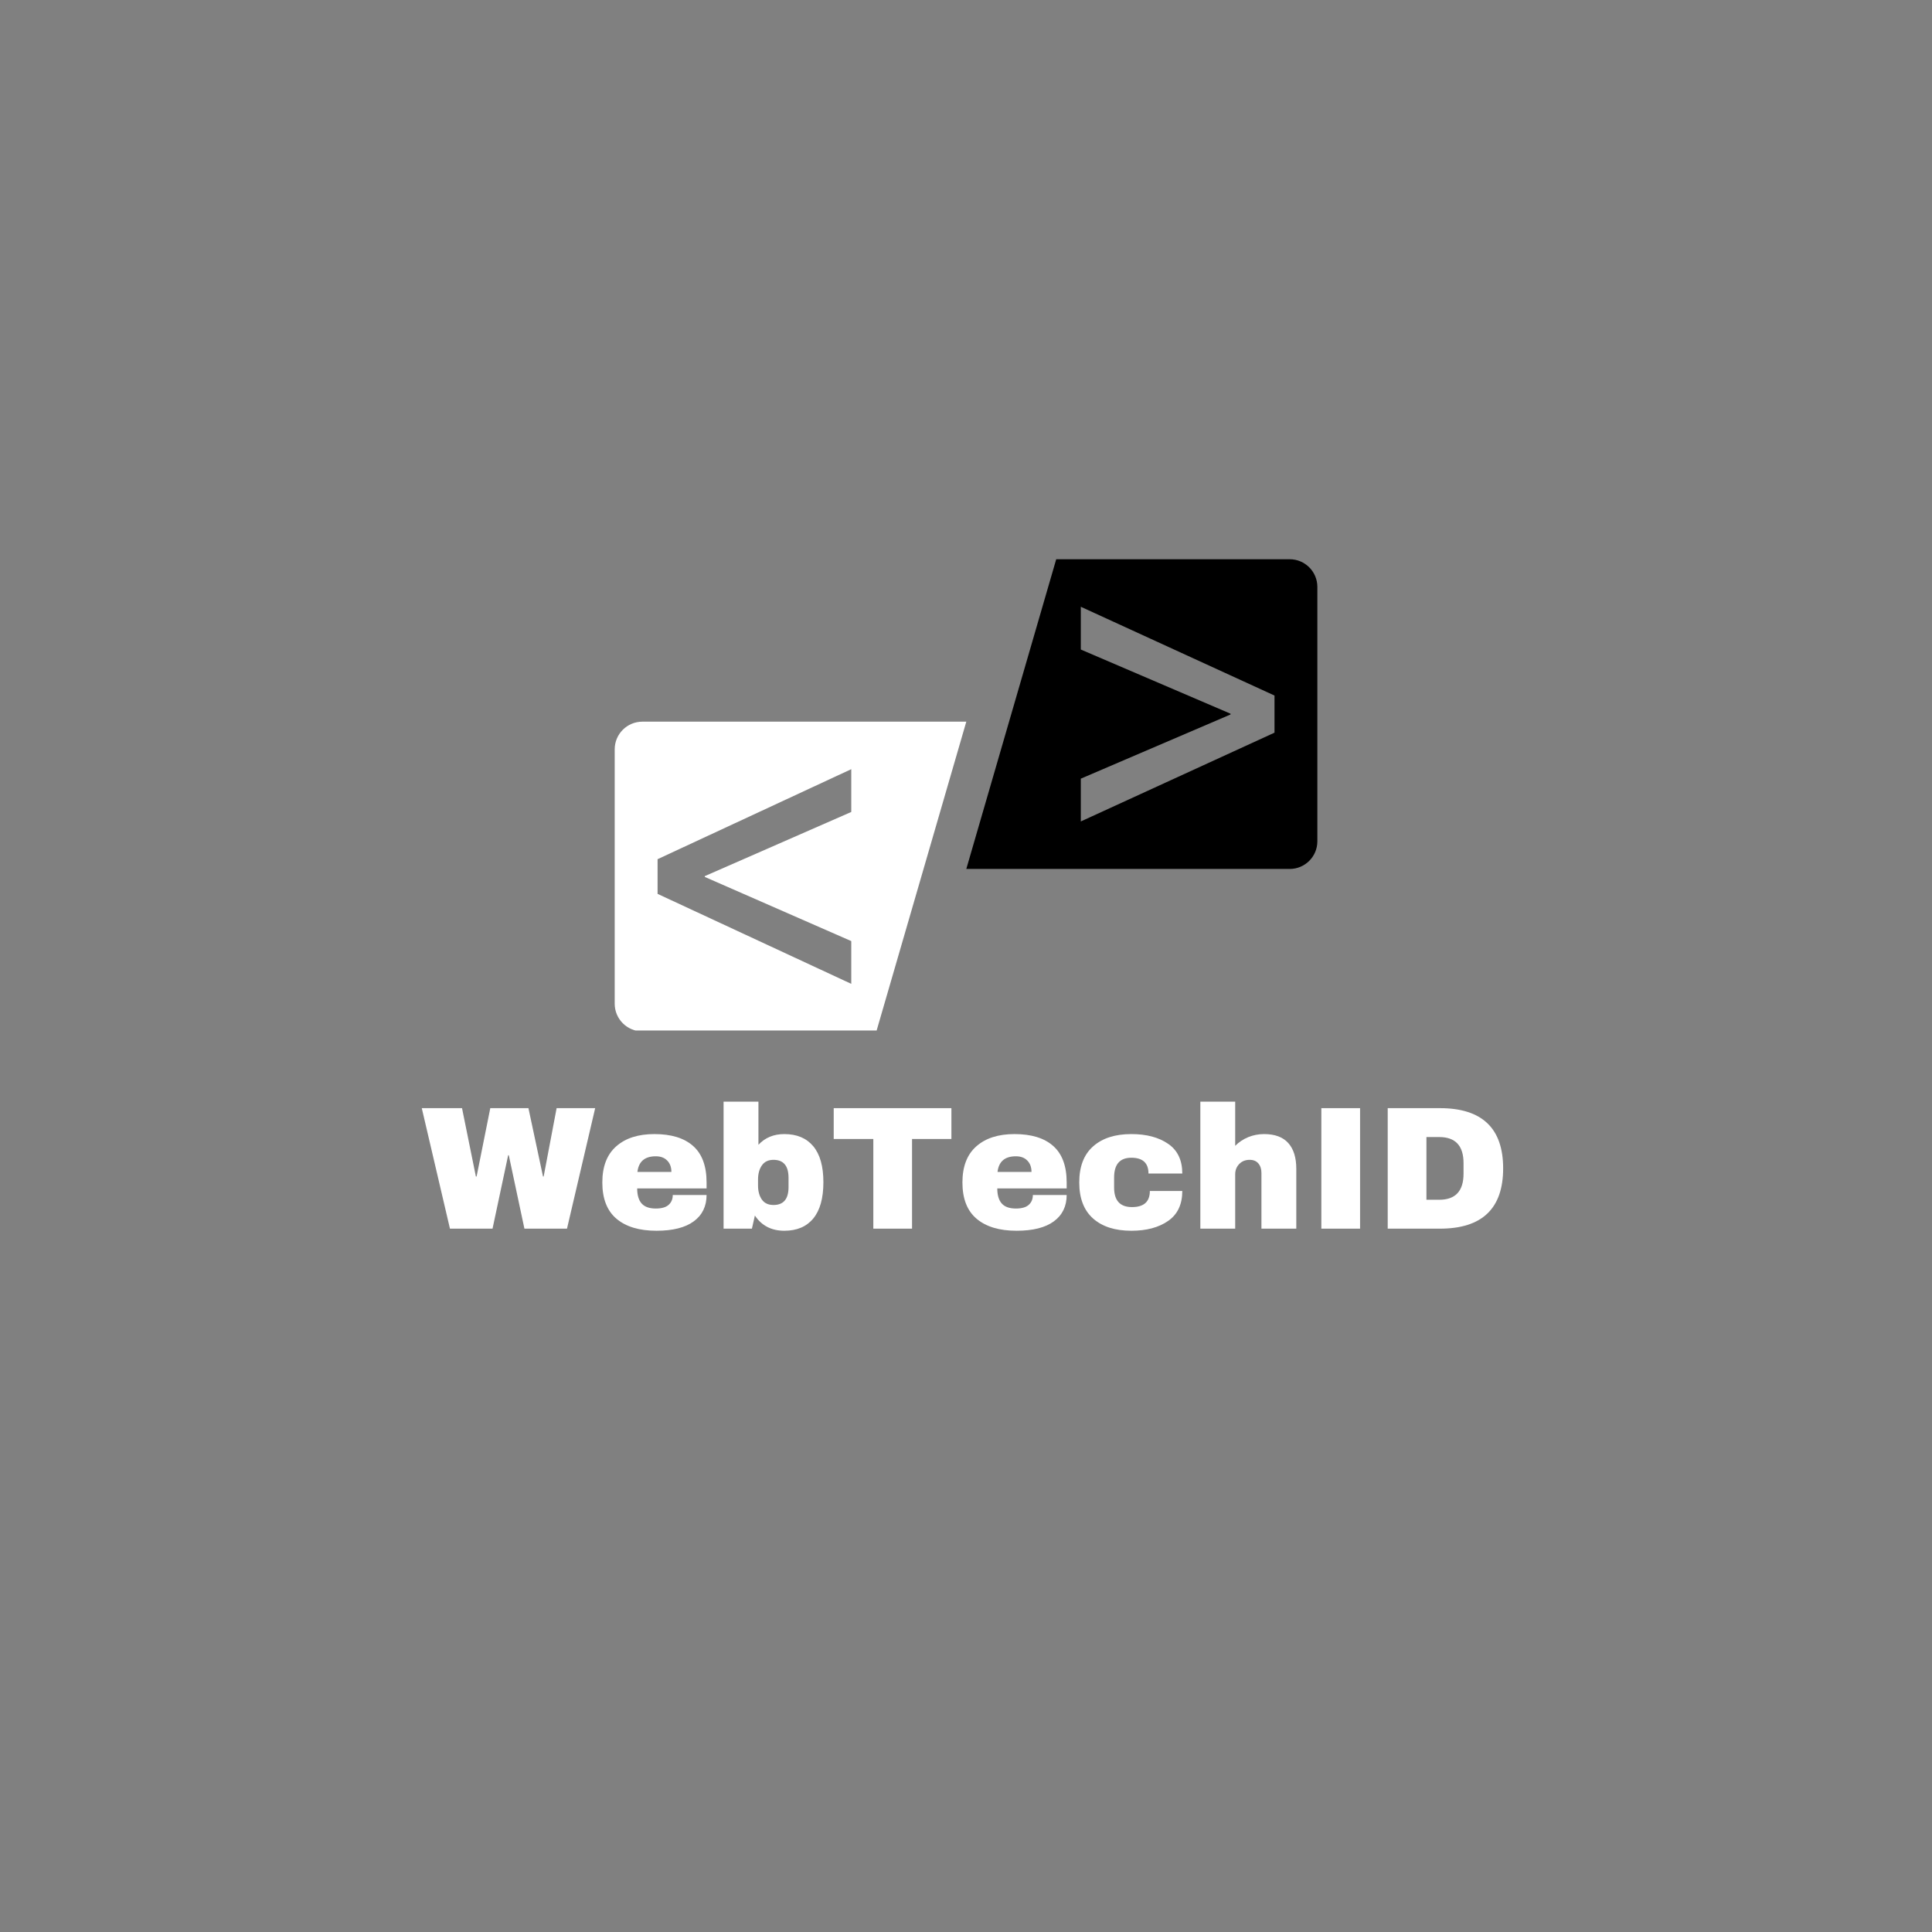 <svg xmlns="http://www.w3.org/2000/svg" xmlns:xlink="http://www.w3.org/1999/xlink" width="500" zoomAndPan="magnify" viewBox="0 0 375 375" height="500" preserveAspectRatio="xMidYMid meet" version="1.0"><rect x="0" y="0" width="375" height="375" fill="#808080" stroke="none"/><defs><g/><clipPath id="ef30b93542"><path d="M 119.309 140 L 188 140 L 188 200.02 L 119.309 200.02 Z M 119.309 140 " clip-rule="nonzero"/></clipPath><clipPath id="a7a73085bc"><path d="M 187 108.52 L 255.809 108.52 L 255.809 169 L 187 169 Z M 187 108.52 " clip-rule="nonzero"/></clipPath></defs><g clip-path="url(#ef30b93542)"><path fill="#ffffff" d="M 165.23 182.664 L 165.23 190.965 L 127.637 173.5 L 127.637 166.766 L 165.23 149.297 L 165.23 157.602 L 136.801 170.055 L 136.801 170.211 Z M 187.559 140.074 L 124.688 140.074 C 121.719 140.074 119.312 142.48 119.312 145.449 L 119.312 194.816 C 119.312 197.785 121.719 200.191 124.688 200.191 L 170.105 200.191 L 187.559 140.074 " fill-opacity="1" fill-rule="nonzero"/></g><g clip-path="url(#a7a73085bc)"><path fill="#000000" d="M 247.379 142.211 L 209.785 159.441 L 209.785 151.137 L 238.84 138.684 L 238.84 138.527 L 209.785 126.074 L 209.785 117.773 L 247.379 135.004 Z M 205.012 108.547 L 187.559 168.664 L 250.328 168.664 C 253.293 168.664 255.699 166.258 255.699 163.289 L 255.699 113.922 C 255.699 110.953 253.293 108.547 250.328 108.547 L 205.012 108.547 " fill-opacity="1" fill-rule="nonzero"/></g><g fill="#ffffff" fill-opacity="1"><g transform="translate(81.695, 238.482)"><g><path d="M 20.094 0 L 17.062 -14.25 L 16.938 -14.25 L 13.906 0 L 5.641 0 L 0.172 -23.391 L 7.984 -23.391 L 10.672 -10.125 L 10.812 -10.125 L 13.469 -23.391 L 20.875 -23.391 L 23.703 -10.125 L 23.828 -10.125 L 26.344 -23.391 L 33.828 -23.391 L 28.359 0 Z M 20.094 0 "/></g></g></g><g fill="#ffffff" fill-opacity="1"><g transform="translate(115.692, 238.482)"><g><path d="M 11.328 -18.359 C 14.609 -18.359 17.113 -17.586 18.844 -16.047 C 20.582 -14.504 21.453 -12.145 21.453 -8.969 L 21.453 -7.812 L 7.984 -7.812 C 7.984 -6.52 8.27 -5.547 8.844 -4.891 C 9.426 -4.234 10.344 -3.906 11.594 -3.906 C 12.727 -3.906 13.562 -4.145 14.094 -4.625 C 14.625 -5.102 14.891 -5.738 14.891 -6.531 L 21.453 -6.531 C 21.453 -4.352 20.625 -2.648 18.969 -1.422 C 17.312 -0.203 14.898 0.406 11.734 0.406 C 8.398 0.406 5.812 -0.367 3.969 -1.922 C 2.133 -3.473 1.219 -5.82 1.219 -8.969 C 1.219 -12.051 2.113 -14.383 3.906 -15.969 C 5.695 -17.562 8.172 -18.359 11.328 -18.359 Z M 11.594 -14.047 C 9.457 -14.047 8.27 -13.035 8.031 -11.016 L 14.625 -11.016 C 14.625 -11.941 14.352 -12.676 13.812 -13.219 C 13.281 -13.77 12.539 -14.047 11.594 -14.047 Z M 11.594 -14.047 "/></g></g></g><g fill="#ffffff" fill-opacity="1"><g transform="translate(138.367, 238.482)"><g><path d="M 8.844 -16.281 C 10.133 -17.664 11.812 -18.359 13.875 -18.359 C 16.301 -18.359 18.172 -17.57 19.484 -16 C 20.797 -14.426 21.453 -12.098 21.453 -9.016 C 21.453 -5.91 20.797 -3.562 19.484 -1.969 C 18.172 -0.383 16.301 0.406 13.875 0.406 C 11.375 0.406 9.469 -0.578 8.156 -2.547 L 7.578 0 L 2.078 0 L 2.078 -24.656 L 8.844 -24.656 Z M 11.766 -13.359 C 10.766 -13.359 10.016 -13 9.516 -12.281 C 9.016 -11.57 8.766 -10.648 8.766 -9.516 L 8.766 -8.391 C 8.766 -7.266 9.016 -6.348 9.516 -5.641 C 10.016 -4.941 10.766 -4.594 11.766 -4.594 C 13.711 -4.594 14.688 -5.75 14.688 -8.062 L 14.688 -9.859 C 14.688 -12.191 13.711 -13.359 11.766 -13.359 Z M 11.766 -13.359 "/></g></g></g><g fill="#ffffff" fill-opacity="1"><g transform="translate(161.042, 238.482)"><g><path d="M 15.984 -17.406 L 15.984 0 L 8.469 0 L 8.469 -17.406 L 0.781 -17.406 L 0.781 -23.391 L 23.625 -23.391 L 23.625 -17.406 Z M 15.984 -17.406 "/></g></g></g><g fill="#ffffff" fill-opacity="1"><g transform="translate(185.588, 238.482)"><g><path d="M 11.328 -18.359 C 14.609 -18.359 17.113 -17.586 18.844 -16.047 C 20.582 -14.504 21.453 -12.145 21.453 -8.969 L 21.453 -7.812 L 7.984 -7.812 C 7.984 -6.52 8.27 -5.547 8.844 -4.891 C 9.426 -4.234 10.344 -3.906 11.594 -3.906 C 12.727 -3.906 13.562 -4.145 14.094 -4.625 C 14.625 -5.102 14.891 -5.738 14.891 -6.531 L 21.453 -6.531 C 21.453 -4.352 20.625 -2.648 18.969 -1.422 C 17.312 -0.203 14.898 0.406 11.734 0.406 C 8.398 0.406 5.812 -0.367 3.969 -1.922 C 2.133 -3.473 1.219 -5.82 1.219 -8.969 C 1.219 -12.051 2.113 -14.383 3.906 -15.969 C 5.695 -17.562 8.172 -18.359 11.328 -18.359 Z M 11.594 -14.047 C 9.457 -14.047 8.27 -13.035 8.031 -11.016 L 14.625 -11.016 C 14.625 -11.941 14.352 -12.676 13.812 -13.219 C 13.281 -13.77 12.539 -14.047 11.594 -14.047 Z M 11.594 -14.047 "/></g></g></g><g fill="#ffffff" fill-opacity="1"><g transform="translate(208.263, 238.482)"><g><path d="M 11.328 -18.359 C 14.266 -18.359 16.645 -17.727 18.469 -16.469 C 20.301 -15.219 21.219 -13.297 21.219 -10.703 L 14.656 -10.703 C 14.656 -12.742 13.547 -13.766 11.328 -13.766 C 9.098 -13.766 7.984 -12.484 7.984 -9.922 L 7.984 -7.984 C 7.984 -5.453 9.141 -4.188 11.453 -4.188 C 13.766 -4.188 14.922 -5.227 14.922 -7.312 L 21.219 -7.312 C 21.219 -4.707 20.301 -2.77 18.469 -1.5 C 16.645 -0.227 14.266 0.406 11.328 0.406 C 8.172 0.406 5.695 -0.383 3.906 -1.969 C 2.113 -3.562 1.219 -5.895 1.219 -8.969 C 1.219 -12.051 2.113 -14.383 3.906 -15.969 C 5.695 -17.562 8.172 -18.359 11.328 -18.359 Z M 11.328 -18.359 "/></g></g></g><g fill="#ffffff" fill-opacity="1"><g transform="translate(230.938, 238.482)"><g><path d="M 8.812 -16.078 C 9.531 -16.805 10.375 -17.367 11.344 -17.766 C 12.32 -18.16 13.348 -18.359 14.422 -18.359 C 16.504 -18.359 18.066 -17.781 19.109 -16.625 C 20.148 -15.469 20.672 -13.801 20.672 -11.625 L 20.672 0 L 13.906 0 L 13.906 -10.812 C 13.906 -11.582 13.707 -12.195 13.312 -12.656 C 12.914 -13.125 12.352 -13.359 11.625 -13.359 C 10.789 -13.359 10.113 -13.086 9.594 -12.547 C 9.07 -12.004 8.812 -11.336 8.812 -10.547 L 8.812 0 L 2.047 0 L 2.047 -24.656 L 8.812 -24.656 Z M 8.812 -16.078 "/></g></g></g><g fill="#ffffff" fill-opacity="1"><g transform="translate(253.614, 238.482)"><g><path d="M 2.859 0 L 2.859 -23.391 L 10.375 -23.391 L 10.375 0 Z M 2.859 0 "/></g></g></g><g fill="#ffffff" fill-opacity="1"><g transform="translate(266.838, 238.482)"><g><path d="M 12.641 -23.391 C 20.828 -23.391 24.922 -19.492 24.922 -11.703 C 24.922 -3.898 20.828 0 12.641 0 L 2.516 0 L 2.516 -23.391 Z M 10.031 -5.609 L 12.516 -5.609 C 15.66 -5.609 17.234 -7.297 17.234 -10.672 L 17.234 -12.719 C 17.234 -16.094 15.66 -17.781 12.516 -17.781 L 10.031 -17.781 Z M 10.031 -5.609 "/></g></g></g></svg>